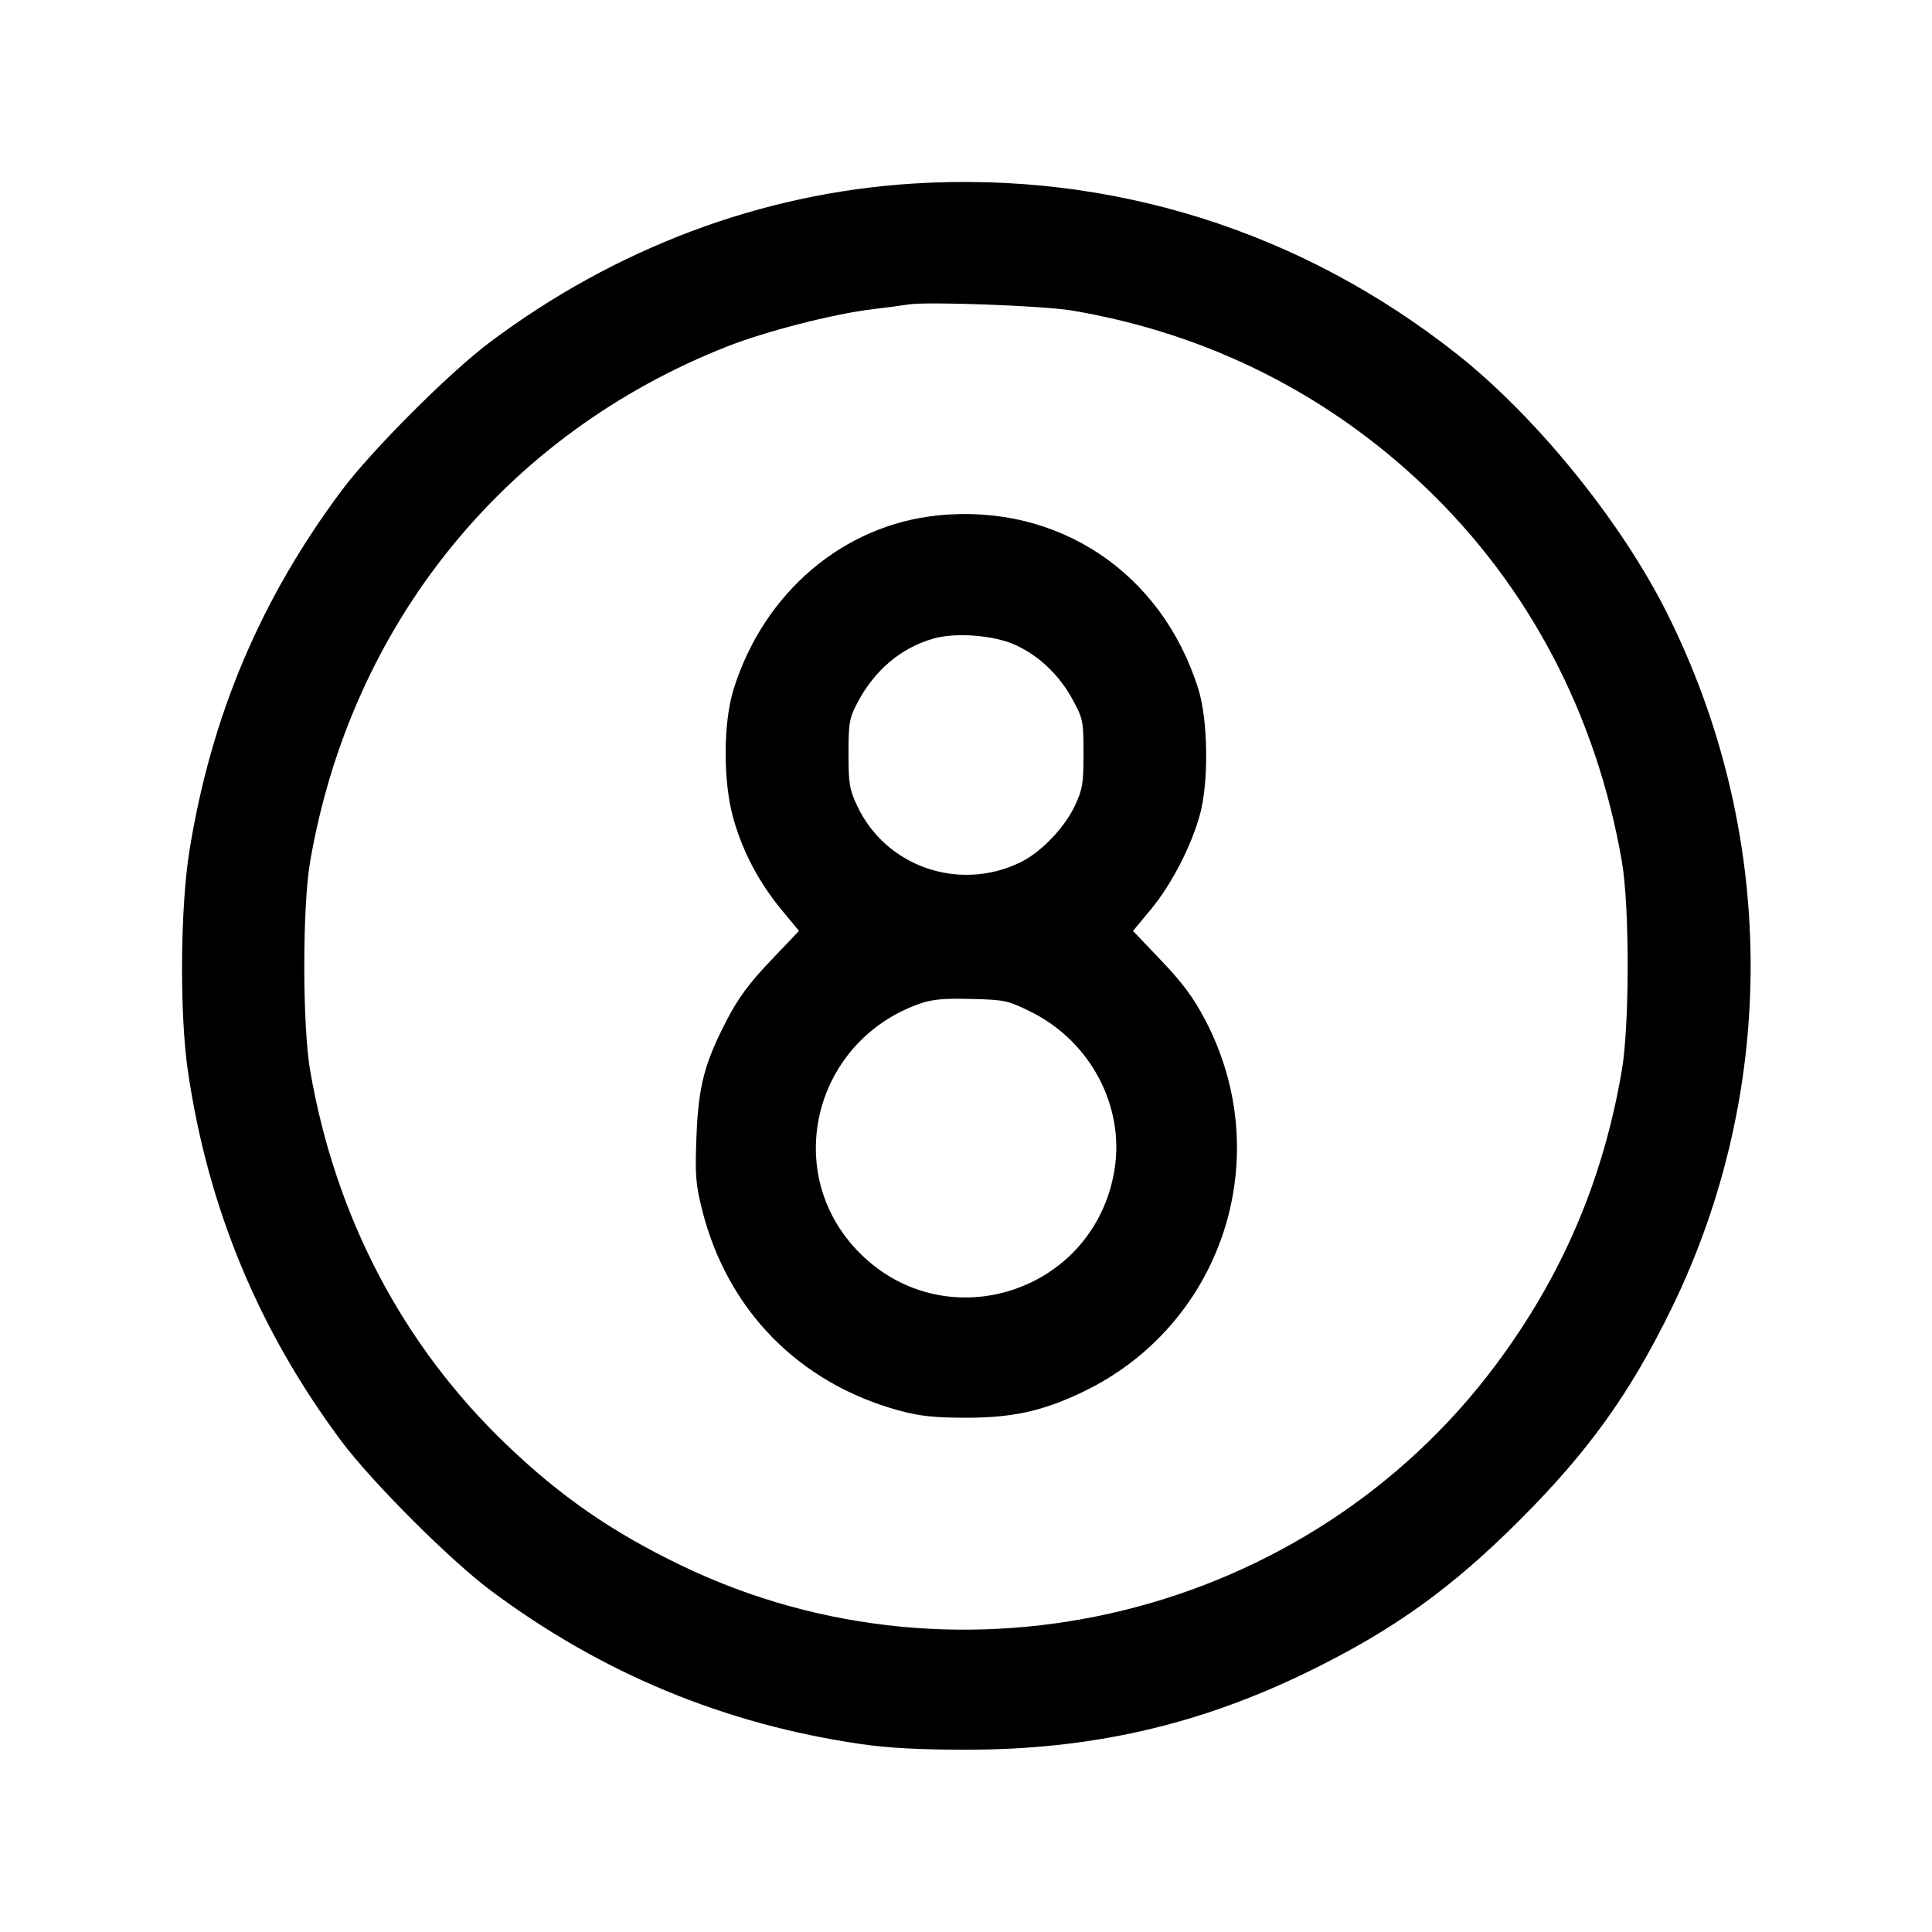 <svg fill="currentColor" viewBox="0 0 256 256" xmlns="http://www.w3.org/2000/svg"><path d="M120.960 24.326 C 100.935 25.586,81.587 32.844,64.891 45.360 C 59.554 49.360,49.234 59.686,45.276 64.986 C 34.512 79.399,27.973 94.882,25.095 112.768 C 23.886 120.283,23.787 134.307,24.890 141.867 C 27.542 160.046,34.293 176.318,45.279 191.014 C 49.299 196.392,59.608 206.701,64.986 210.721 C 79.686 221.710,96.000 228.476,114.133 231.105 C 117.683 231.620,121.936 231.847,128.000 231.847 C 144.598 231.847,158.874 228.583,173.440 221.458 C 184.661 215.968,192.320 210.472,201.396 201.396 C 210.475 192.317,215.974 184.654,221.456 173.440 C 235.707 144.287,235.458 110.173,220.780 81.026 C 214.698 68.950,203.517 55.194,193.067 46.931 C 172.349 30.550,147.221 22.673,120.960 24.326 M142.080 41.152 C 159.933 44.170,175.895 52.156,188.870 64.559 C 202.597 77.682,211.532 94.696,214.904 114.133 C 215.937 120.088,215.932 135.829,214.895 141.867 C 212.390 156.454,206.990 169.066,198.207 180.843 C 173.373 214.141,127.558 225.417,90.240 207.417 C 81.119 203.017,74.345 198.338,67.182 191.490 C 53.399 178.314,44.463 161.314,41.098 141.867 C 40.060 135.867,40.060 120.133,41.098 114.133 C 46.547 82.647,66.943 57.480,96.401 45.891 C 101.417 43.918,110.346 41.621,115.413 41.001 C 117.525 40.743,119.733 40.449,120.320 40.349 C 122.762 39.932,138.241 40.503,142.080 41.152 M124.295 68.292 C 111.747 69.558,101.210 78.513,97.213 91.307 C 95.800 95.831,95.795 103.665,97.204 108.567 C 98.459 112.936,100.572 116.930,103.520 120.504 L 105.870 123.353 102.108 127.299 C 99.309 130.236,97.838 132.222,96.361 135.063 C 93.335 140.879,92.550 143.874,92.284 150.624 C 92.086 155.661,92.178 156.882,93.011 160.224 C 96.346 173.603,105.901 183.329,119.253 186.935 C 121.895 187.648,123.872 187.857,128.000 187.857 C 134.135 187.857,138.089 186.994,143.322 184.515 C 161.910 175.708,169.291 153.461,159.700 135.153 C 158.173 132.236,156.699 130.244,153.892 127.299 L 150.130 123.353 152.536 120.450 C 155.228 117.201,157.854 112.120,158.996 107.947 C 160.183 103.613,160.080 95.445,158.787 91.307 C 153.963 75.865,140.206 66.686,124.295 68.292 M134.558 85.466 C 137.695 86.903,140.374 89.460,142.127 92.692 C 143.510 95.243,143.573 95.557,143.573 99.840 C 143.573 103.811,143.443 104.598,142.426 106.767 C 141.050 109.704,137.911 112.960,135.187 114.277 C 127.059 118.206,117.354 114.835,113.574 106.767 C 112.556 104.596,112.427 103.815,112.430 99.840 C 112.432 95.771,112.541 95.153,113.618 93.105 C 115.884 88.793,119.401 85.830,123.703 84.609 C 126.663 83.769,131.724 84.169,134.558 85.466 M136.582 134.064 C 144.476 137.965,149.037 146.563,147.680 154.985 C 145.071 171.185,125.462 177.599,113.913 166.030 C 103.489 155.589,107.685 138.044,121.808 133.012 C 123.472 132.419,124.994 132.275,128.663 132.365 C 133.133 132.475,133.546 132.563,136.582 134.064 " stroke="none" fill-rule="evenodd"></path></svg>